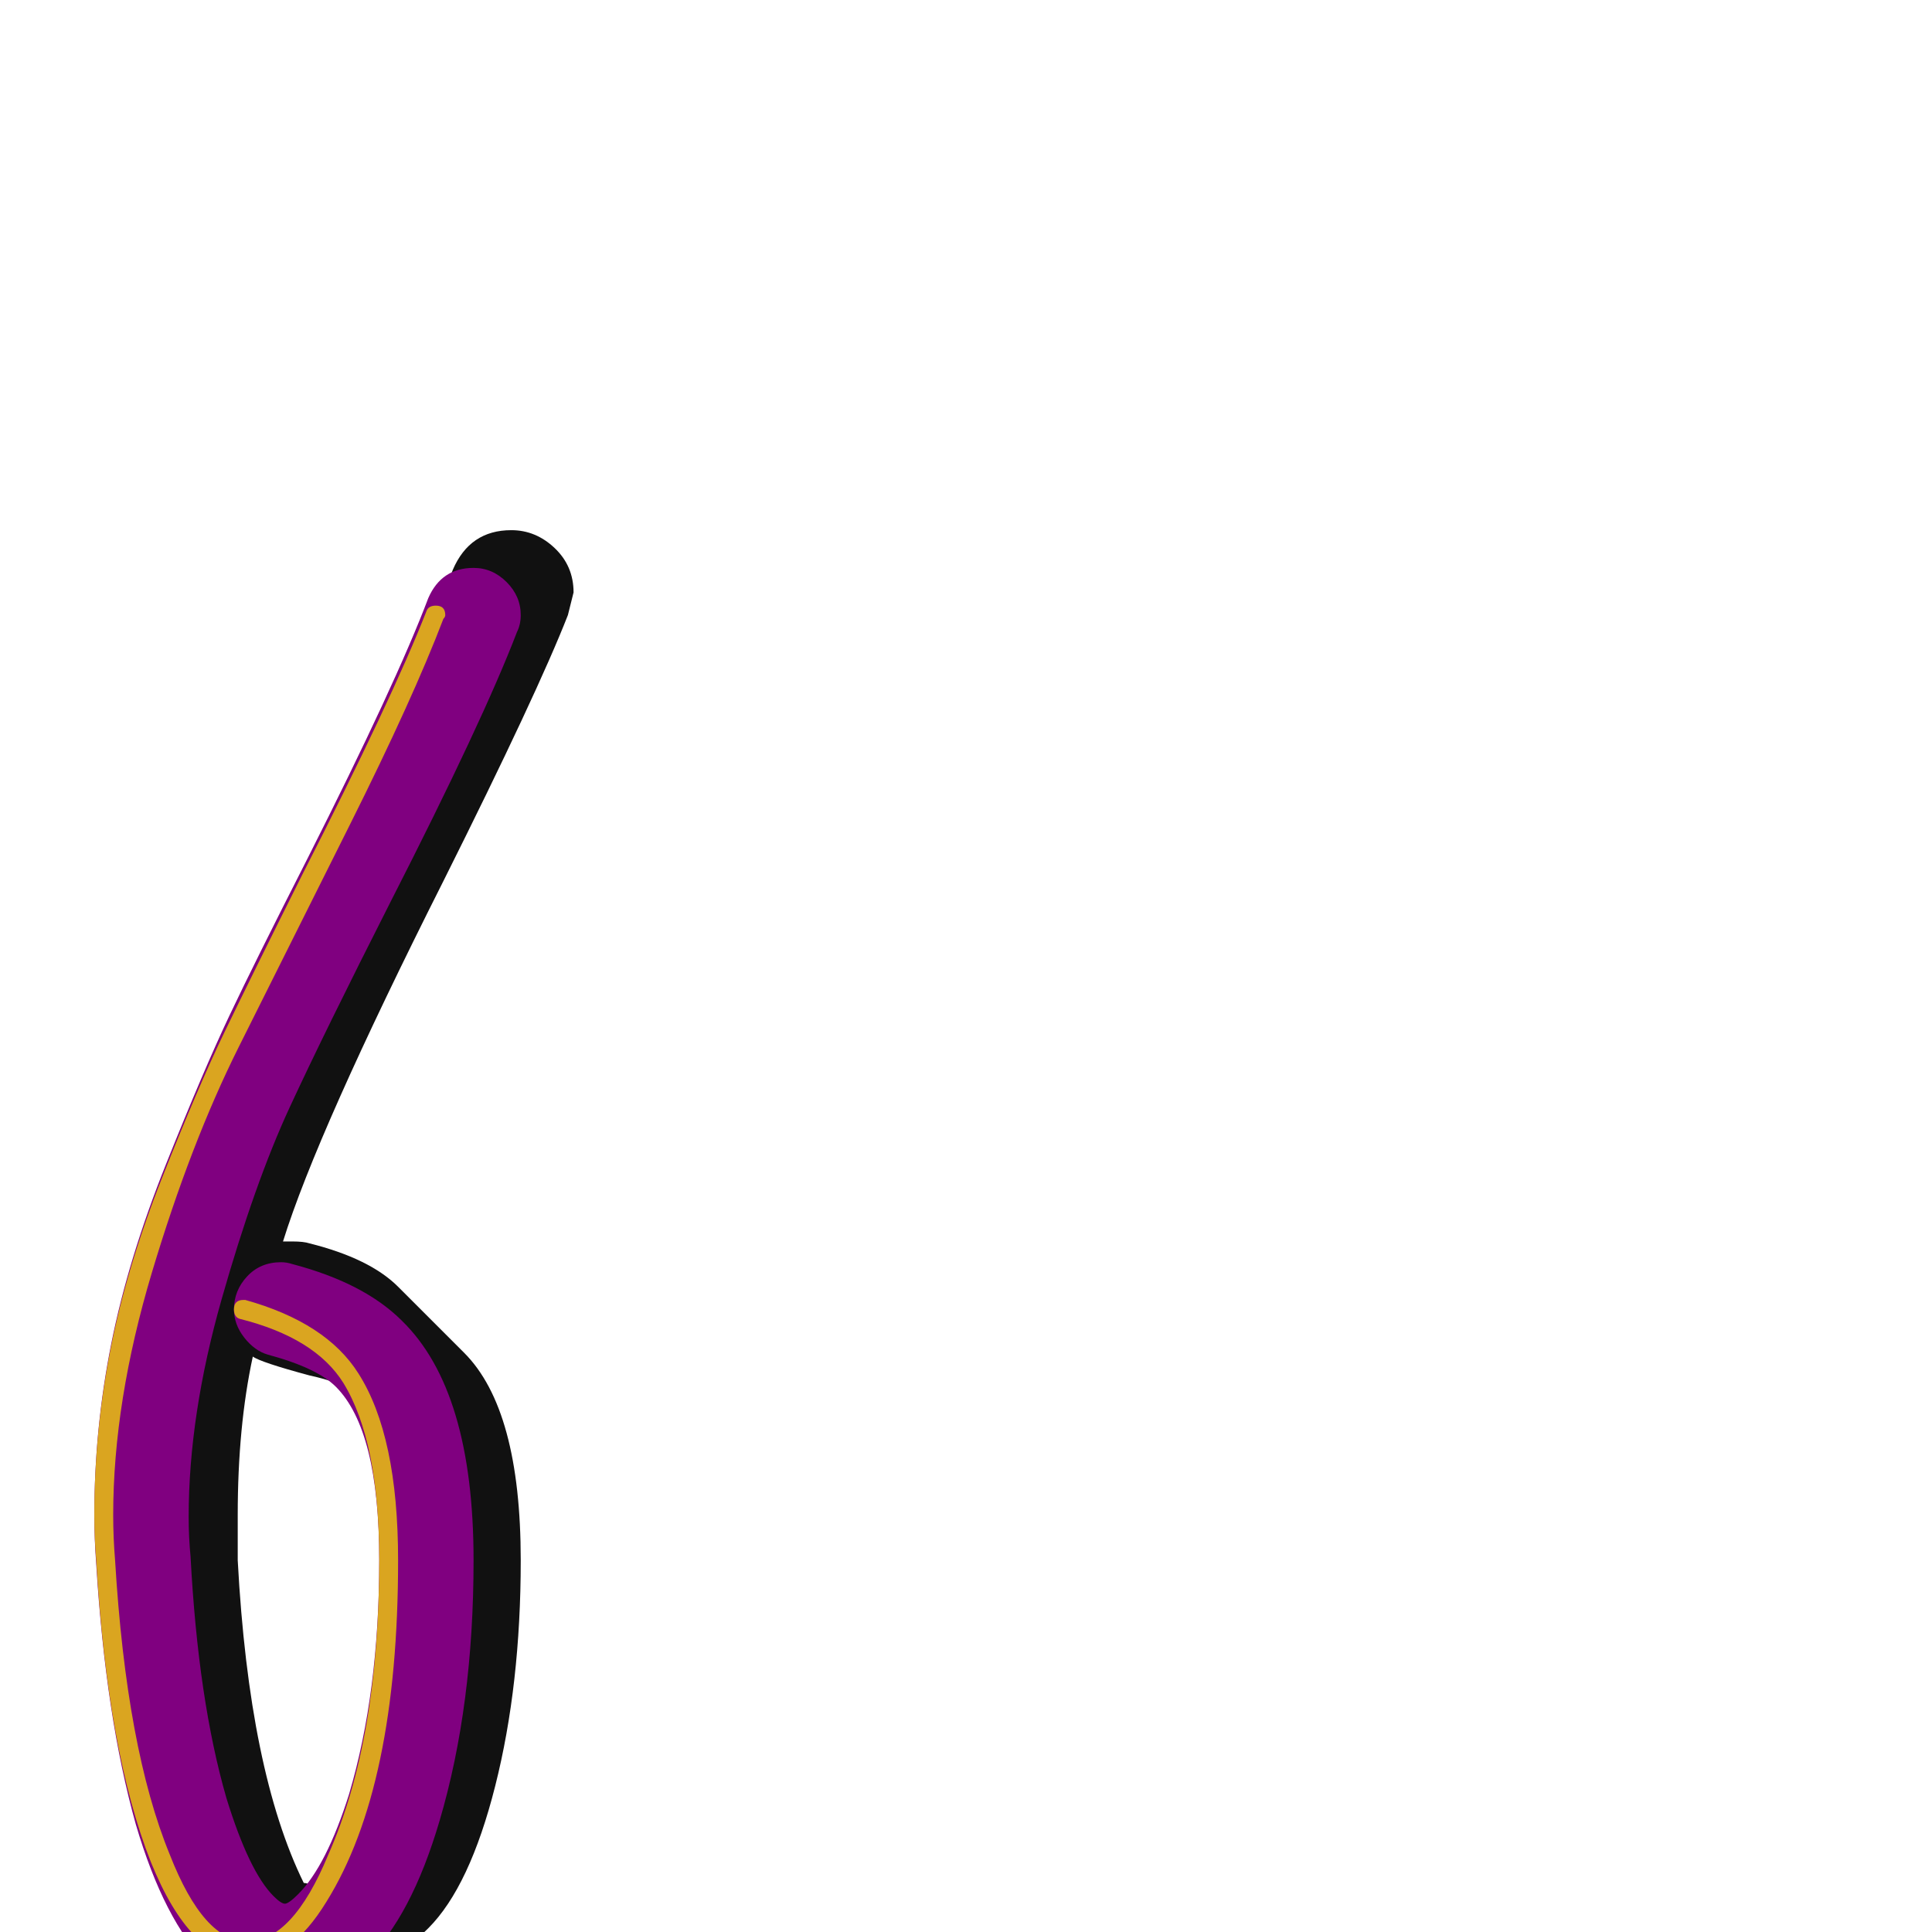 <svg xmlns="http://www.w3.org/2000/svg" viewBox="0 -1024 1024 1024">
	<path fill="#111111" d="M155 -366Q161 -366 164 -365Q196 -357 211 -342L246 -307Q276 -277 276 -197Q276 -131 262.5 -77.5Q249 -24 227 -2L191 33Q179 45 166 45Q154 45 143 34L107 -1Q66 -42 56 -197Q56 -201 55.5 -209Q55 -217 55 -221Q55 -282 75.5 -351Q96 -420 121.5 -470.5Q147 -521 181 -588.5Q215 -656 231 -698L240 -722Q249 -743 271 -743Q284 -743 294 -733.5Q304 -724 304 -710L301 -698Q285 -657 235 -557Q168 -424 150 -366ZM206 -197Q206 -252 190 -286Q178 -292 164 -295Q138 -302 134 -305Q126 -268 126 -221V-197Q132 -85 161 -26Q162 -26 163.5 -25.5Q165 -25 166 -25Q171 -25 173 -26Q206 -87 206 -197Z"/>
	<path fill="#800080" d="M124 -330Q124 -340 131 -347.5Q138 -355 149 -355Q152 -355 155 -354Q193 -344 213 -324Q251 -287 251 -197Q251 -120 233 -59Q218 -8 194 15Q174 35 151 35Q128 35 110 17Q87 -6 72 -57Q56 -114 51 -195Q50 -208 50 -221Q50 -267 59 -312Q68 -357 88 -407Q108 -457 121.5 -485.5Q135 -514 163 -569Q210 -662 227 -707Q234 -723 251 -723Q261 -723 268.5 -715.5Q276 -708 276 -698Q276 -693 274 -689Q256 -642 207 -546Q172 -477 153.5 -437Q135 -397 117.5 -335.5Q100 -274 100 -220Q100 -209 101 -199Q105 -123 120 -71Q132 -32 145 -19Q149 -15 151 -15Q153 -15 158 -20Q173 -35 185 -73Q201 -127 201 -197Q201 -266 178 -289Q168 -299 142 -306Q135 -308 129.5 -315Q124 -322 124 -330Z"/>
	<path fill="#daa520" d="M124 -330Q124 -335 129 -335Q129 -335 130 -335Q173 -323 190 -296Q211 -263 211 -197Q211 -77 173 -16Q154 15 131 15Q101 15 80 -37Q57 -95 51 -197Q50 -209 50 -221Q50 -265 58.5 -308.5Q67 -352 86 -400Q105 -448 119 -477Q133 -506 160 -560Q208 -654 226 -700Q227 -703 231 -703Q236 -703 236 -698Q236 -697 235 -696Q219 -654 185.5 -587Q152 -520 126.5 -469Q101 -418 80.5 -349.5Q60 -281 60 -221Q60 -209 61 -197Q67 -97 90 -41Q108 5 131 5Q155 5 174 -41Q201 -102 201 -197Q201 -260 182 -291Q167 -315 127 -325Q124 -326 124 -330Z"/>
</svg>